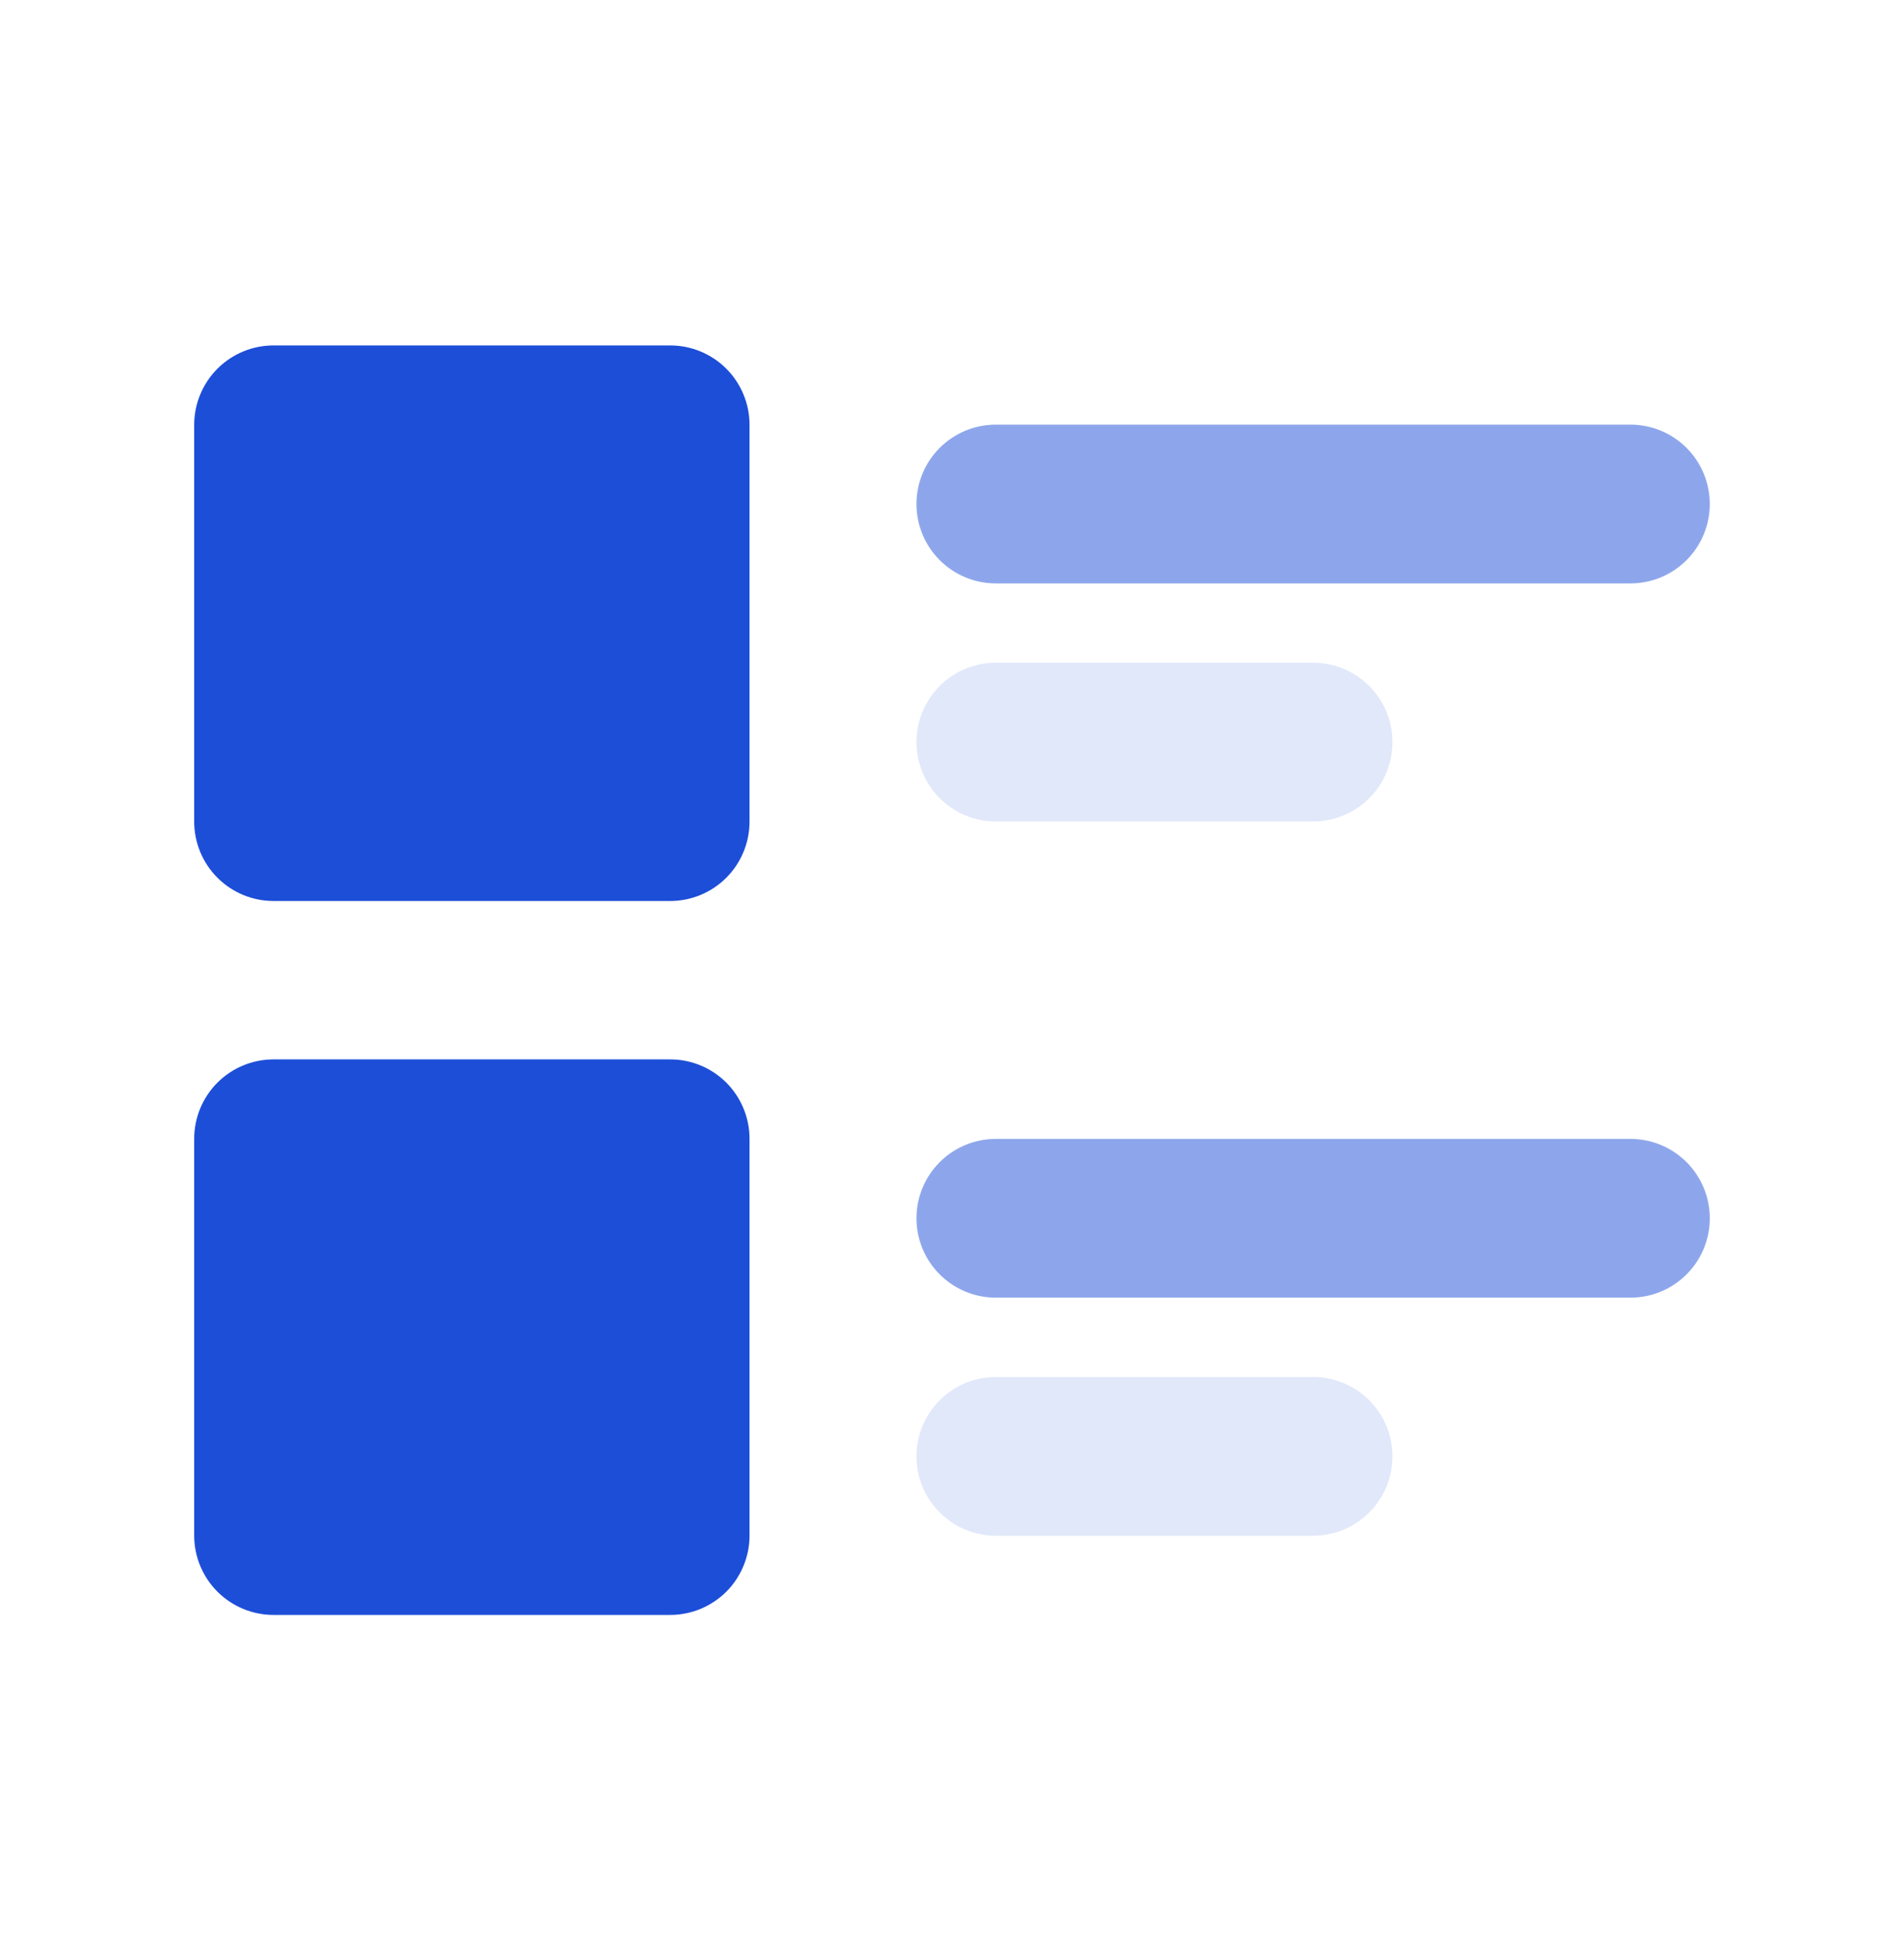 <svg width="56" height="57" viewBox="0 0 56 57" fill="none" xmlns="http://www.w3.org/2000/svg">
<g id="gg:feed">
<g id="Group">
<path id="Vector" d="M29.288 19.485C28.669 19.485 28.076 19.731 27.638 20.168C27.201 20.606 26.955 21.2 26.955 21.818C26.955 22.437 27.201 23.031 27.638 23.468C28.076 23.906 28.669 24.152 29.288 24.152H38.621C39.24 24.152 39.834 23.906 40.271 23.468C40.709 23.031 40.955 22.437 40.955 21.818C40.955 21.2 40.709 20.606 40.271 20.168C39.834 19.731 39.24 19.485 38.621 19.485H29.288Z" fill="#1D4ED8" fill-opacity="0.13"/>
<path id="Vector_2" d="M29.288 40.485C28.669 40.485 28.076 40.731 27.638 41.168C27.201 41.606 26.955 42.2 26.955 42.818C26.955 43.437 27.201 44.031 27.638 44.468C28.076 44.906 28.669 45.152 29.288 45.152H38.621C39.24 45.152 39.834 44.906 40.271 44.468C40.709 44.031 40.955 43.437 40.955 42.818C40.955 42.2 40.709 41.606 40.271 41.168C39.834 40.731 39.24 40.485 38.621 40.485H29.288Z" fill="#1D4ED8" fill-opacity="0.13"/>
<path id="Vector_3" d="M29.288 12.485C28.669 12.485 28.076 12.731 27.638 13.168C27.201 13.606 26.955 14.2 26.955 14.818C26.955 15.437 27.201 16.031 27.638 16.468C28.076 16.906 28.669 17.152 29.288 17.152H47.955C48.574 17.152 49.167 16.906 49.605 16.468C50.042 16.031 50.288 15.437 50.288 14.818C50.288 14.2 50.042 13.606 49.605 13.168C49.167 12.731 48.574 12.485 47.955 12.485H29.288Z" fill="#1D4ED8" fill-opacity="0.5"/>
<path id="Vector_4" d="M29.288 33.485C28.669 33.485 28.076 33.731 27.638 34.168C27.201 34.606 26.955 35.2 26.955 35.818C26.955 36.437 27.201 37.031 27.638 37.468C28.076 37.906 28.669 38.152 29.288 38.152H47.955C48.574 38.152 49.167 37.906 49.605 37.468C50.042 37.031 50.288 36.437 50.288 35.818C50.288 35.2 50.042 34.606 49.605 34.168C49.167 33.731 48.574 33.485 47.955 33.485H29.288Z" fill="#1D4ED8" fill-opacity="0.5"/>
<path id="Vector_5" d="M8.045 10.156C7.426 10.156 6.833 10.402 6.395 10.84C5.958 11.277 5.712 11.871 5.712 12.49V24.156C5.712 24.775 5.958 25.369 6.395 25.806C6.833 26.244 7.426 26.49 8.045 26.49H19.712C20.331 26.49 20.924 26.244 21.362 25.806C21.799 25.369 22.045 24.775 22.045 24.156V12.49C22.045 11.871 21.799 11.277 21.362 10.84C20.924 10.402 20.331 10.156 19.712 10.156H8.045Z" fill="#1D4ED8"/>
<path id="Vector_6" d="M8.045 31.147C7.426 31.147 6.833 31.393 6.395 31.83C5.958 32.268 5.712 32.861 5.712 33.48V45.147C5.712 45.766 5.958 46.359 6.395 46.797C6.833 47.234 7.426 47.48 8.045 47.48H19.712C20.331 47.48 20.924 47.234 21.362 46.797C21.799 46.359 22.045 45.766 22.045 45.147V33.48C22.045 32.861 21.799 32.268 21.362 31.83C20.924 31.393 20.331 31.147 19.712 31.147H8.045Z" fill="#1D4ED8"/>
</g>
</g>
</svg>
